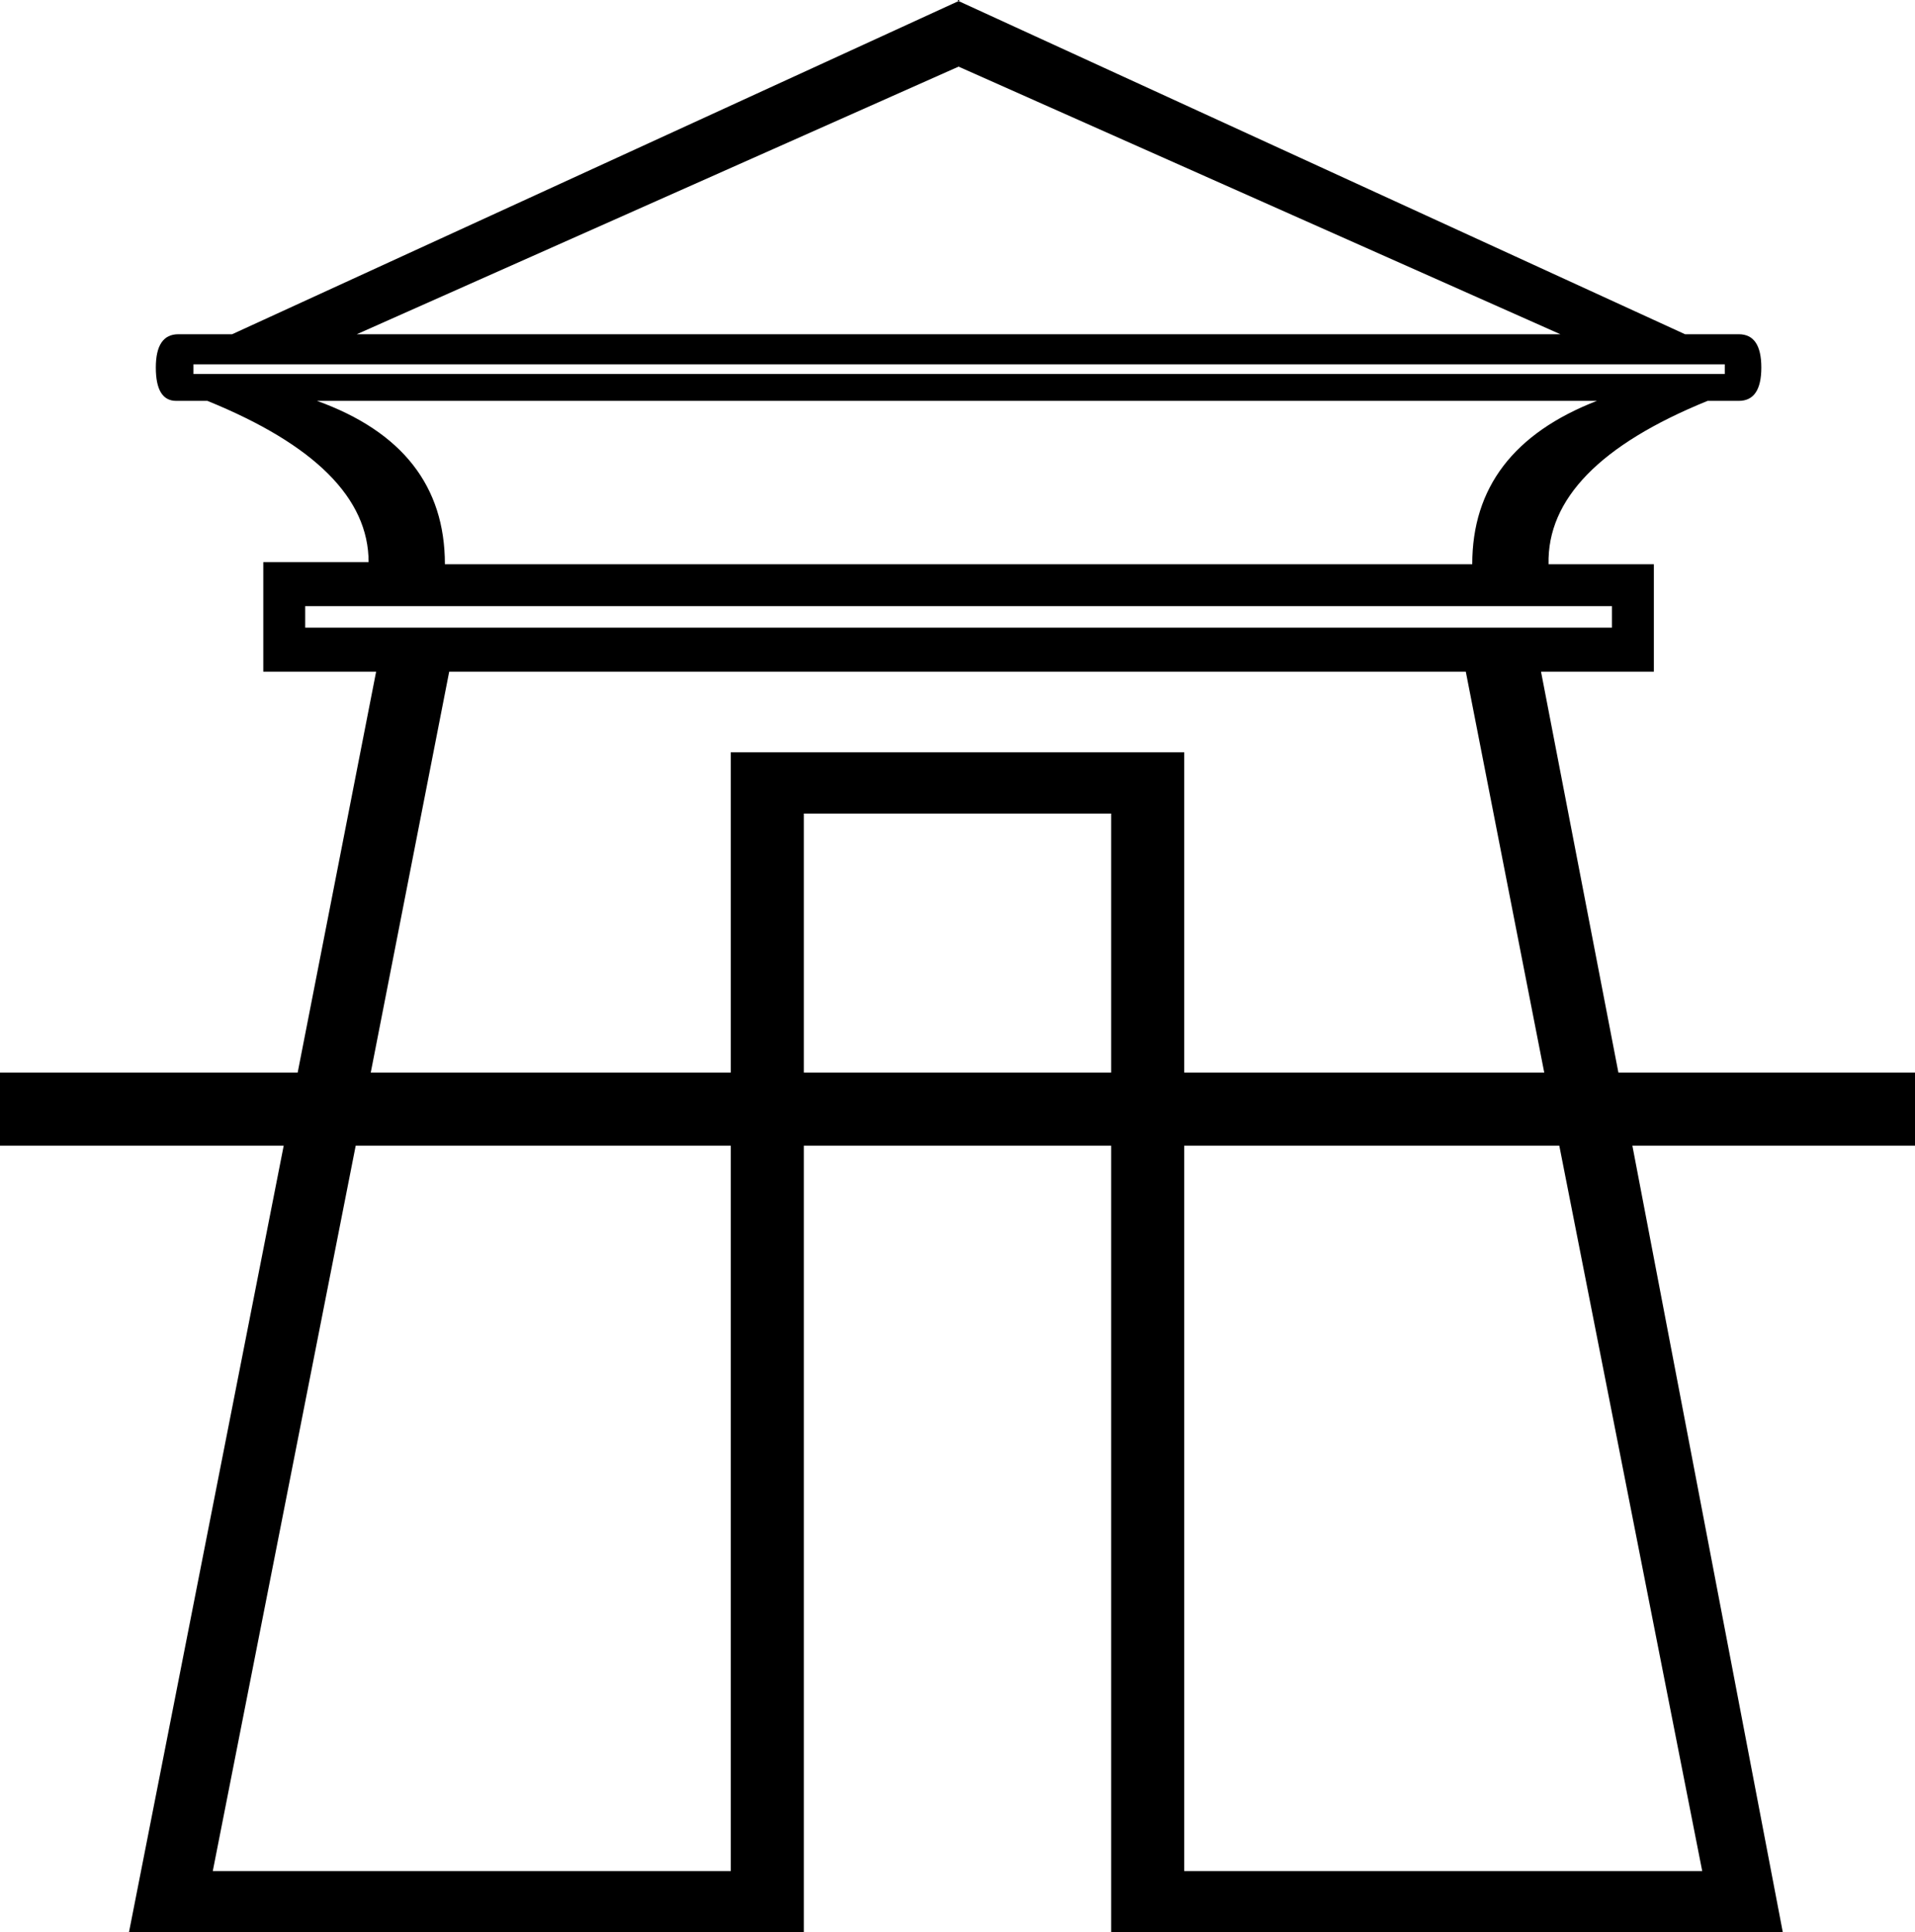 <?xml version='1.0' encoding ='UTF-8' standalone='yes'?>
<svg width='17.82' height='17.98' xmlns='http://www.w3.org/2000/svg' xmlns:xlink='http://www.w3.org/1999/xlink' >
<path style='fill:black; stroke:none' d=' M 8.91 0  L 8.92 0.01  L 8.93 0  Z  M 8.92 0.62  L 14.52 3.11  L 3.32 3.11  L 8.92 0.62  Z  M 16.05 3.39  L 16.05 3.48  L 1.8 3.48  L 1.8 3.39  Z  M 14.86 3.73  Q 13.7 4.18 13.7 5.25  L 4.14 5.25  Q 4.14 4.16 2.95 3.73  Z  M 15 5.64  L 15 5.84  L 2.84 5.84  L 2.84 5.64  Z  M 10.34 7.57  L 10.34 9.98  L 7.48 9.98  L 7.48 7.57  Z  M 13.64 6.25  L 14.37 9.98  L 11.02 9.98  L 11.02 7  L 6.8 7  L 6.8 9.98  L 3.45 9.98  L 4.18 6.25  Z  M 6.8 10.66  L 6.8 17.41  L 1.98 17.41  L 3.31 10.66  Z  M 14.51 10.66  L 15.84 17.41  L 11.02 17.41  L 11.02 10.66  Z  M 8.92 0.01  L 2.16 3.11  L 1.66 3.11  Q 1.45 3.11 1.45 3.42  Q 1.45 3.73 1.64 3.73  L 1.93 3.73  Q 3.43 4.34 3.43 5.23  L 2.45 5.23  L 2.45 6.25  L 3.5 6.25  L 2.77 9.98  L 0 9.98  L 0 10.66  L 2.64 10.66  L 1.2 17.98  L 7.48 17.98  L 7.48 10.66  L 10.34 10.66  L 10.34 17.98  L 16.59 17.98  L 15.19 10.66  L 17.82 10.66  L 17.82 9.98  L 15.06 9.98  L 14.34 6.25  L 15.39 6.25  L 15.39 5.25  L 14.41 5.25  Q 14.39 4.34 15.89 3.73  L 16.18 3.73  Q 16.39 3.73 16.39 3.42  Q 16.39 3.11 16.18 3.11  L 15.68 3.11  L 8.92 0.01  Z '/></svg>
